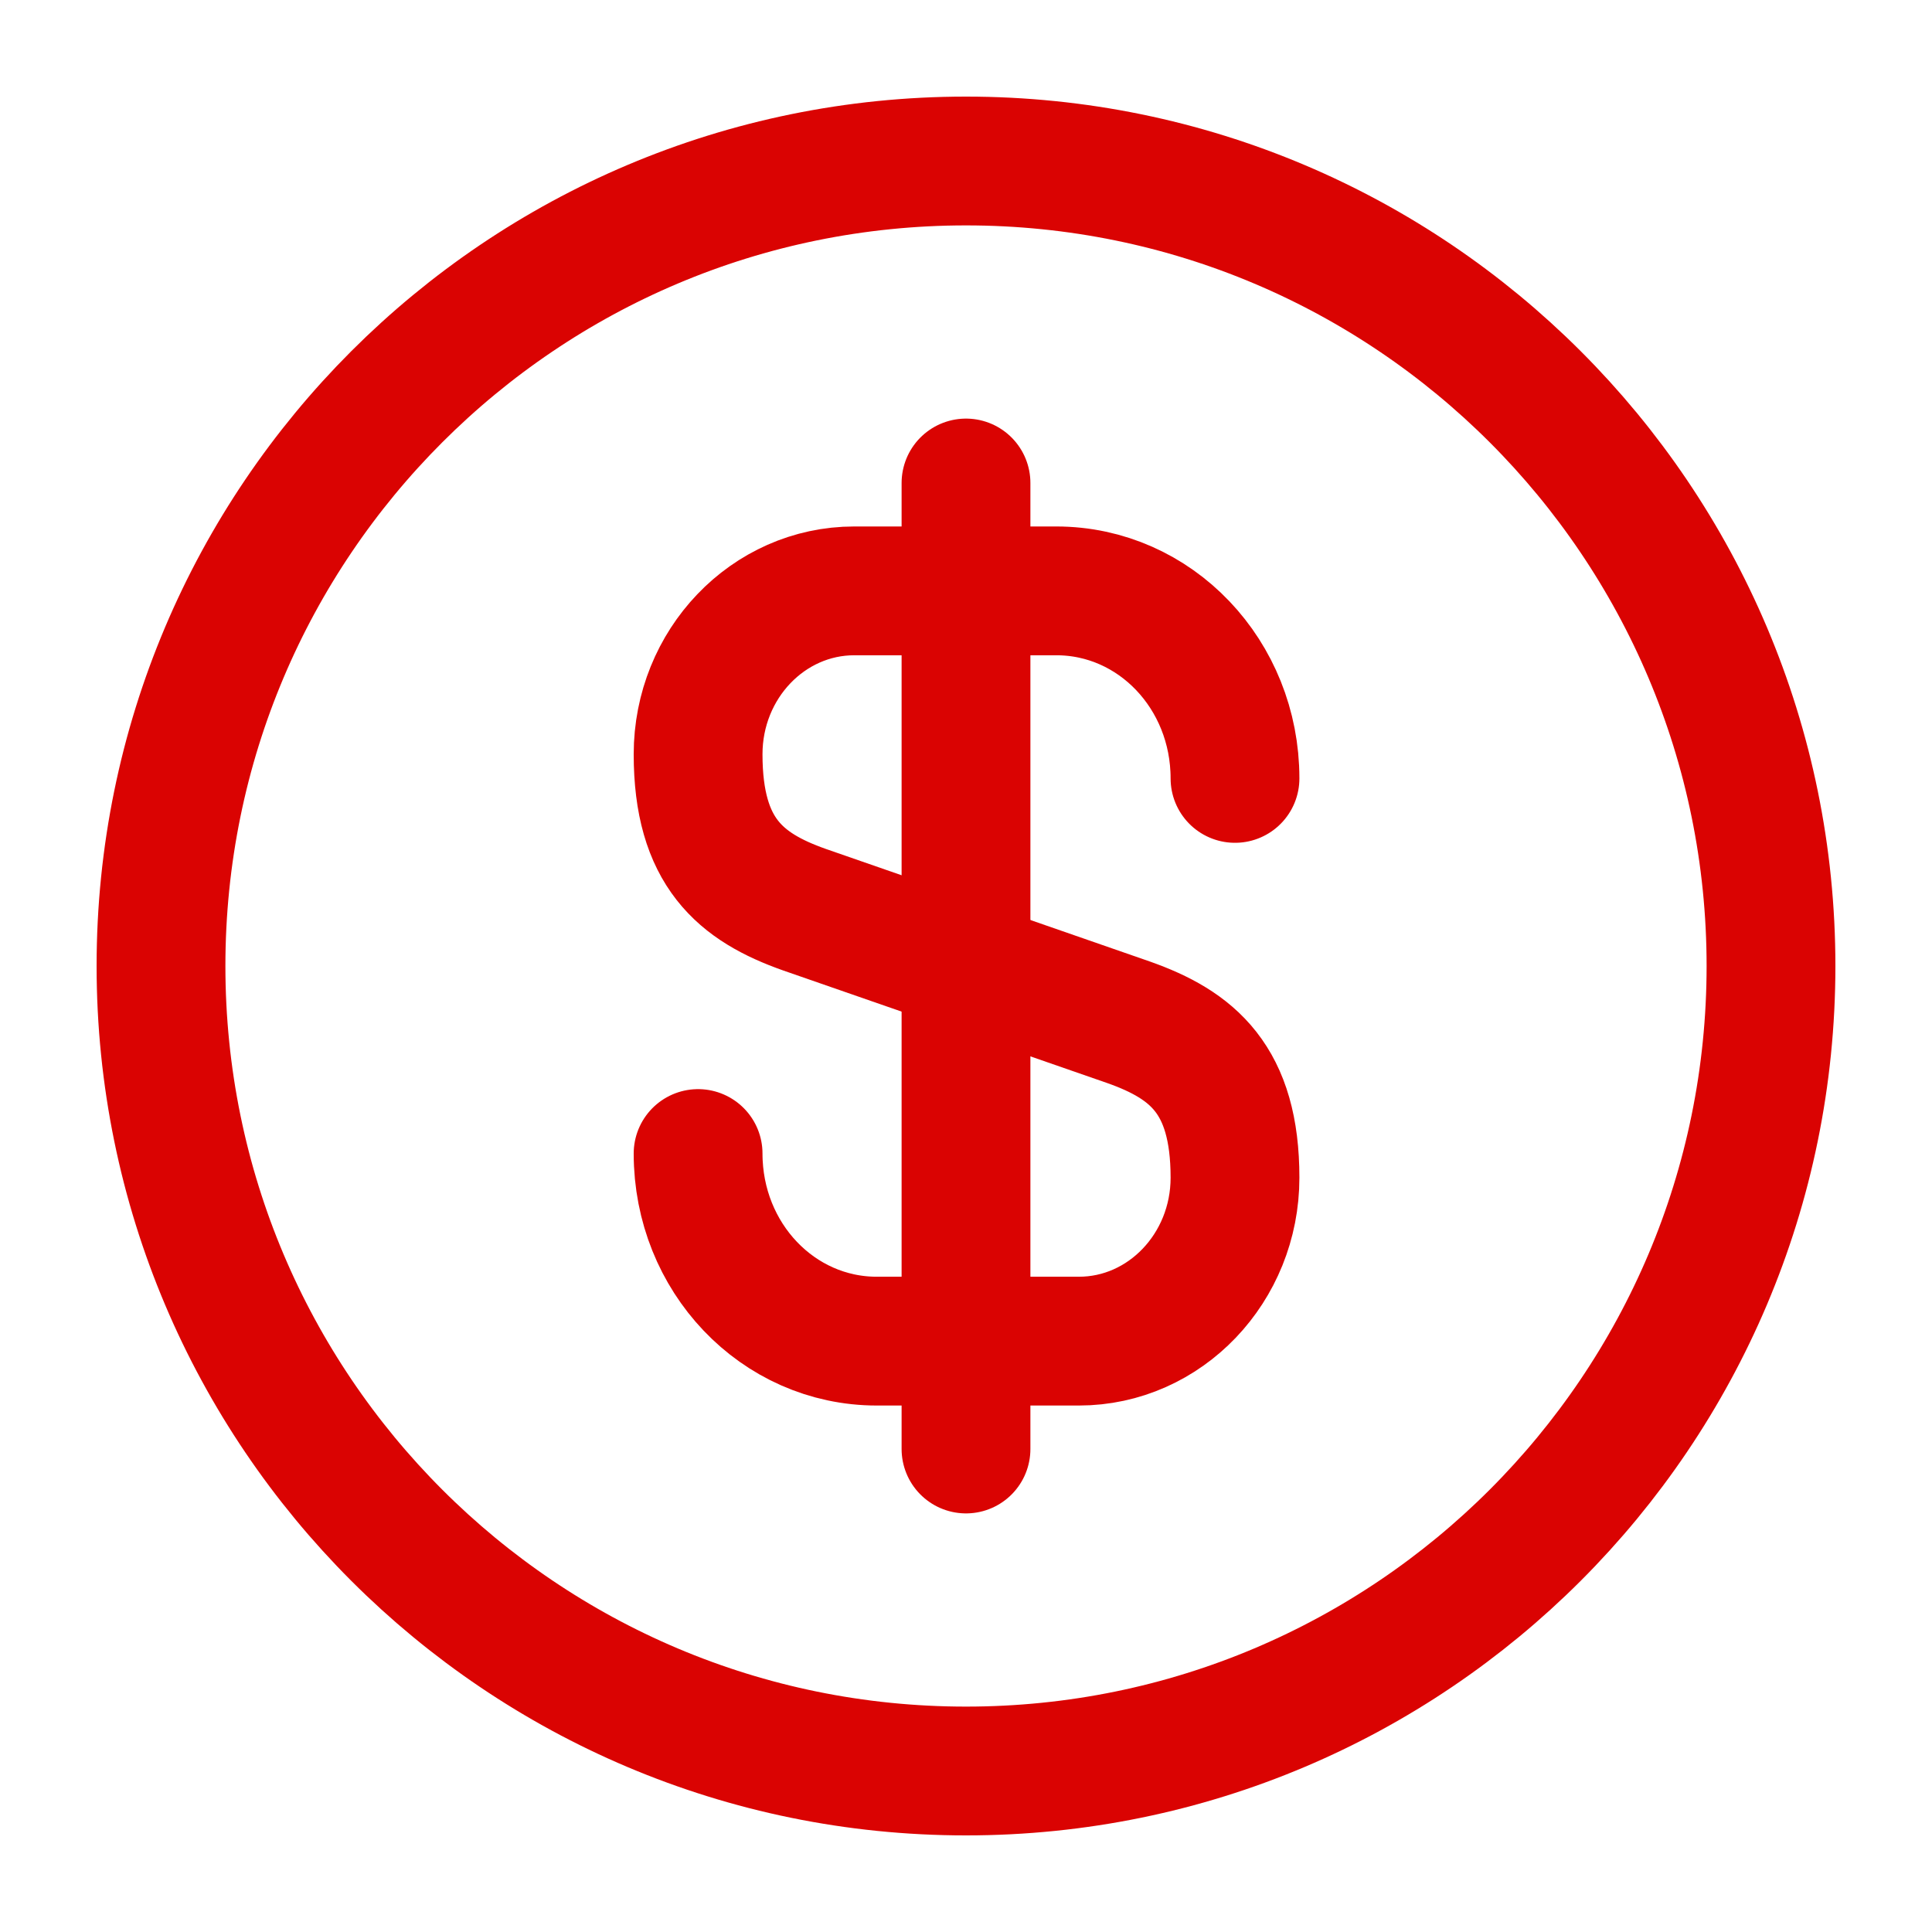 <svg width="30" height="30" viewBox="0 0 30 30" fill="none" xmlns="http://www.w3.org/2000/svg">
<path d="M10.84 17.912C10.84 19.525 12.077 20.825 13.615 20.825H16.752C18.09 20.825 19.177 19.687 19.177 18.287C19.177 16.762 18.515 16.225 17.527 15.875L12.49 14.125C11.502 13.775 10.84 13.237 10.84 11.712C10.84 10.312 11.927 9.175 13.265 9.175H16.402C17.94 9.175 19.177 10.475 19.177 12.087" stroke="#DA0302" stroke-width="2" stroke-linecap="round" stroke-linejoin="round"/>
<path d="M15 7.5V22.5" stroke="#DA0302" stroke-width="2" stroke-linecap="round" stroke-linejoin="round"/>
<path d="M15 27.5C21.904 27.5 27.5 21.904 27.5 15C27.5 8.096 21.904 2.5 15 2.5C8.096 2.5 2.5 8.096 2.5 15C2.5 21.904 8.096 27.5 15 27.5Z" stroke="#DA0302" stroke-width="2" stroke-linecap="round" stroke-linejoin="round"/>
</svg>
